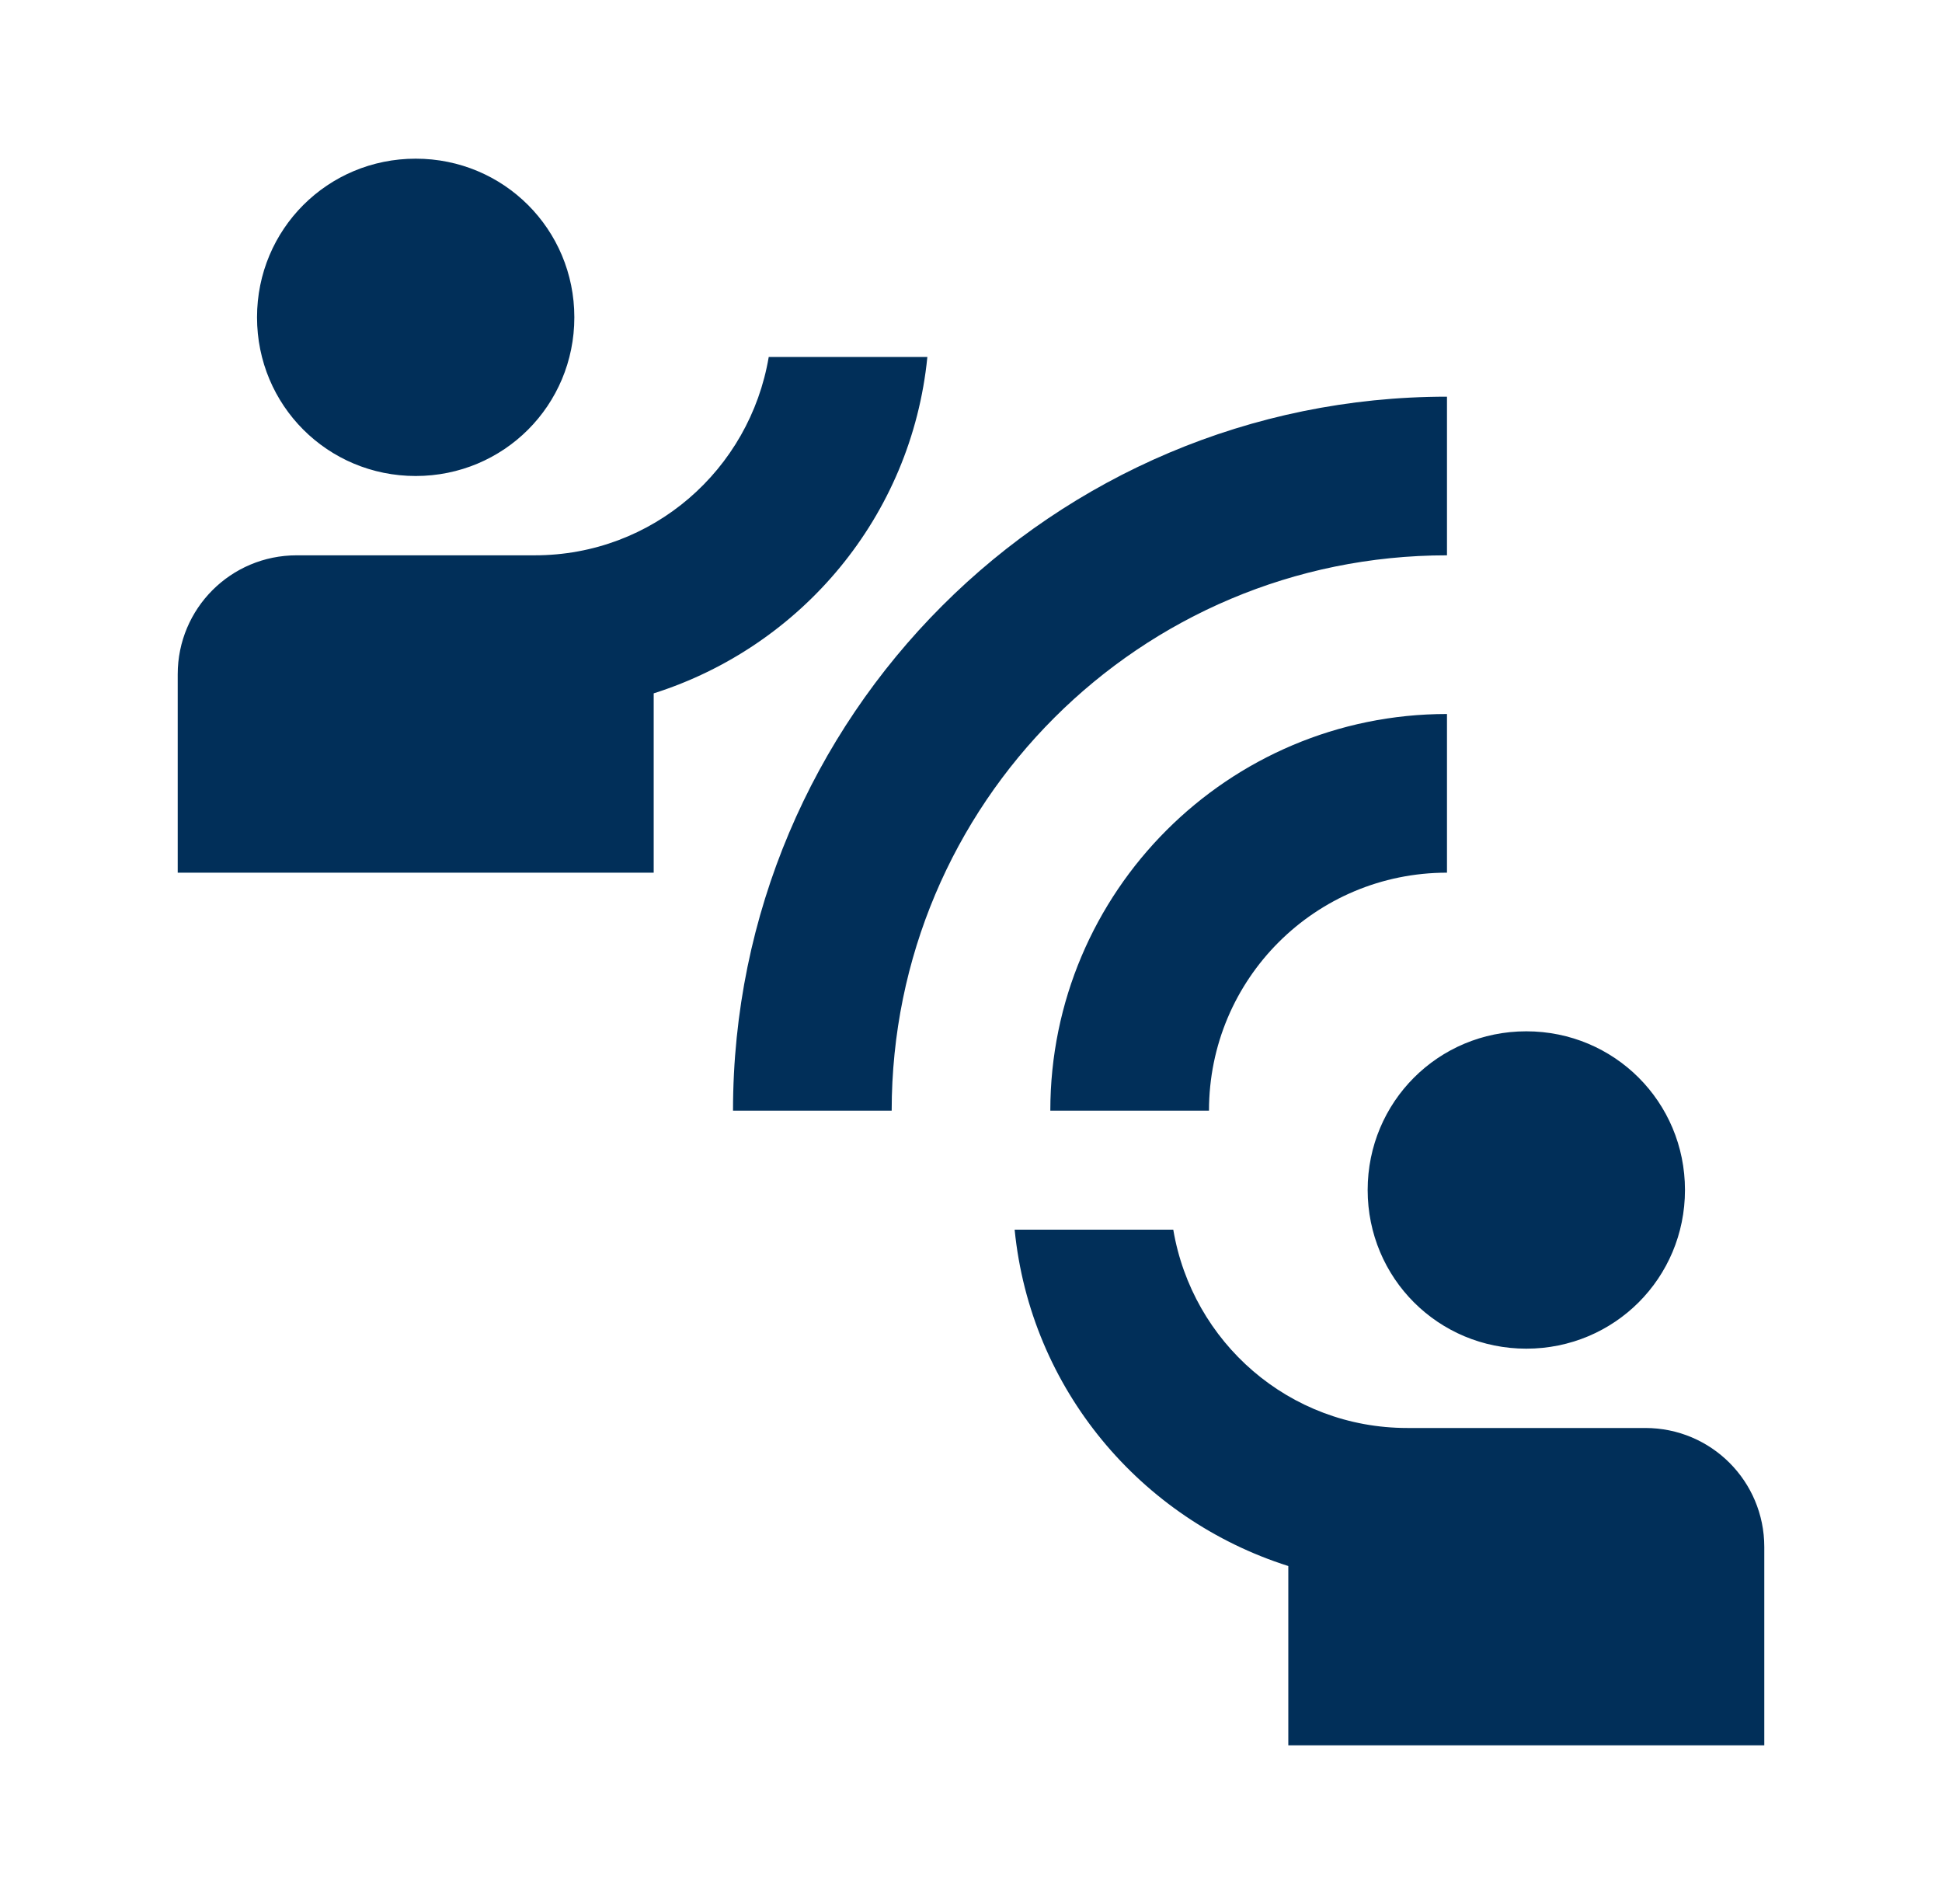 <svg width="51" height="50" viewBox="0 0 51 50" fill="none" xmlns="http://www.w3.org/2000/svg">
<path d="M23.417 29.167H19.25C19.25 18.813 27.646 10.417 38 10.417V14.583C29.938 14.583 23.417 21.104 23.417 29.167ZM38 22.917V18.75C32.25 18.75 27.583 23.417 27.583 29.167H31.75C31.75 25.708 34.542 22.917 38 22.917ZM15.083 8.333C15.083 6.021 13.229 4.167 10.917 4.167C8.604 4.167 6.75 6.021 6.75 8.333C6.75 10.646 8.604 12.5 10.917 12.5C13.229 12.5 15.083 10.646 15.083 8.333ZM24.354 9.375H20.188C19.688 12.333 17.146 14.583 14.042 14.583H7.792C6.062 14.583 4.667 15.979 4.667 17.708V22.917H17.167V18.208C21.042 16.979 23.938 13.563 24.354 9.375ZM40.083 35.417C42.396 35.417 44.25 33.563 44.25 31.25C44.25 28.938 42.396 27.083 40.083 27.083C37.771 27.083 35.917 28.938 35.917 31.25C35.917 33.563 37.771 35.417 40.083 35.417ZM43.208 37.5H36.958C33.854 37.5 31.312 35.25 30.812 32.292H26.646C27.062 36.479 29.958 39.896 33.833 41.125V45.833H46.333V40.625C46.333 38.896 44.938 37.5 43.208 37.5Z" fill="#012F59"/>
</svg>
